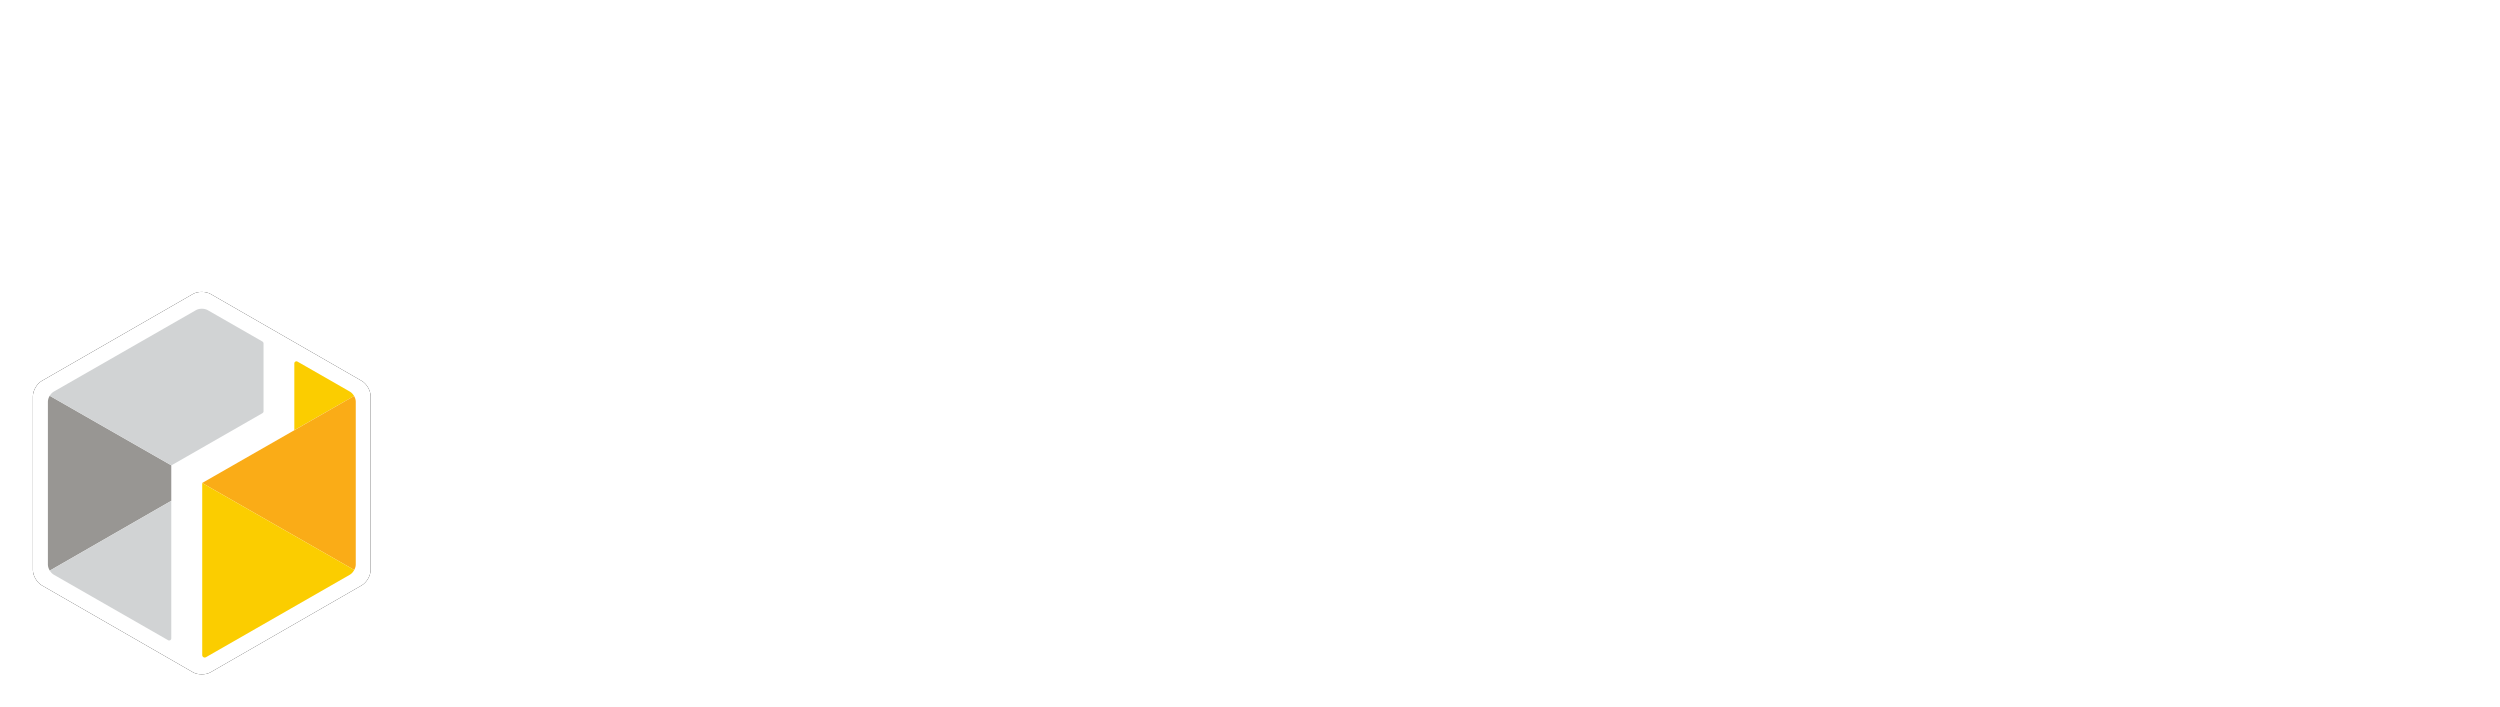 <?xml version="1.0" encoding="UTF-8" standalone="no"?>
<svg width="152px" height="43px" viewBox="0 0 152 43" version="1.1" xmlns="http://www.w3.org/2000/svg" xmlns:xlink="http://www.w3.org/1999/xlink">
    <!-- Generator: Sketch 40.3 (33839) - http://www.bohemiancoding.com/sketch -->
    <title>Powered by MP Logo</title>
    <desc>Created with Sketch.</desc>
    <defs>
        <filter x="-50%" y="-50%" width="200%" height="200%" filterUnits="objectBoundingBox" id="filter-1">
            <feOffset dx="0" dy="0" in="SourceAlpha" result="shadowOffsetOuter1"></feOffset>
            <feGaussianBlur stdDeviation="1" in="shadowOffsetOuter1" result="shadowBlurOuter1"></feGaussianBlur>
            <feColorMatrix values="0 0 0 0 0   0 0 0 0 0   0 0 0 0 0  0 0 0 0.737 0" type="matrix" in="shadowBlurOuter1" result="shadowMatrixOuter1"></feColorMatrix>
            <feMerge>
                <feMergeNode in="shadowMatrixOuter1"></feMergeNode>
                <feMergeNode in="SourceGraphic"></feMergeNode>
            </feMerge>
        </filter>
        <polygon id="path-2" points="0 0.38 149.402 0.38 149.402 39 0 39"></polygon>
        <filter x="-50%" y="-50%" width="200%" height="200%" filterUnits="objectBoundingBox" id="filter-4">
            <feOffset dx="0" dy="0" in="SourceAlpha" result="shadowOffsetOuter1"></feOffset>
            <feGaussianBlur stdDeviation="1" in="shadowOffsetOuter1" result="shadowBlurOuter1"></feGaussianBlur>
            <feColorMatrix values="0 0 0 0 0   0 0 0 0 0   0 0 0 0 0  0 0 0 0.737 0" type="matrix" in="shadowBlurOuter1" result="shadowMatrixOuter1"></feColorMatrix>
            <feMerge>
                <feMergeNode in="shadowMatrixOuter1"></feMergeNode>
                <feMergeNode in="SourceGraphic"></feMergeNode>
            </feMerge>
        </filter>
        <polygon id="path-5" points="0 0.38 152.402 0.38 152.402 41 0 41"></polygon>
        <path d="M3.538,33.587 C3.242,33.417 3,32.999 3,32.659 L3,22.089 C3,21.748 3.242,21.33 3.538,21.16 L12.729,15.875 C13.025,15.705 13.509,15.705 13.805,15.875 L22.996,21.16 C23.292,21.33 23.534,21.748 23.534,22.089 L23.534,32.659 C23.534,32.999 23.292,33.417 22.996,33.587 L13.805,38.872 C13.509,39.043 13.025,39.043 12.729,38.872 L3.538,33.587 Z" id="path-7"></path>
        <filter x="-50%" y="-50%" width="200%" height="200%" filterUnits="objectBoundingBox" id="filter-8">
            <feMorphology radius="0.5" operator="dilate" in="SourceAlpha" result="shadowSpreadOuter1"></feMorphology>
            <feOffset dx="0" dy="0" in="shadowSpreadOuter1" result="shadowOffsetOuter1"></feOffset>
            <feGaussianBlur stdDeviation="0.5" in="shadowOffsetOuter1" result="shadowBlurOuter1"></feGaussianBlur>
            <feColorMatrix values="0 0 0 0 0   0 0 0 0 0   0 0 0 0 0  0 0 0 0.501 0" type="matrix" in="shadowBlurOuter1"></feColorMatrix>
        </filter>
    </defs>
    <g id="Layouts" stroke="none" stroke-width="1" fill="none" fill-rule="evenodd">
        <g id="Launch-message---Web-Embed-853x480-no-skrim" transform="translate(-332, -321)">
            <g id="Web-Group">
                <g id="Powered-by-MP-Logo" transform="translate(331, 323)">
                    <g id="Group-2" filter="url(#filter-1)" transform="translate(49, 0)" fill="#FFFFFF">
                        <path d="M2.89,5.744 L3.662,5.744 C4.384,5.744 4.925,5.602 5.283,5.318 C5.642,5.033 5.821,4.62 5.821,4.076 C5.821,3.529 5.671,3.124 5.37,2.862 C5.07,2.601 4.599,2.47 3.957,2.47 L2.89,2.47 L2.89,5.744 Z M8.191,3.994 C8.191,5.18 7.819,6.088 7.074,6.717 C6.33,7.345 5.271,7.66 3.897,7.66 L2.89,7.66 L2.89,11.582 L0.542,11.582 L0.542,0.554 L4.079,0.554 C5.422,0.554 6.443,0.842 7.142,1.418 C7.842,1.994 8.191,2.852 8.191,3.994 L8.191,3.994 Z" id="Fill-1"></path>
                        <path d="M12.012,6.053 C12.012,7.285 12.247,8.213 12.716,8.836 C13.186,9.46 13.888,9.772 14.821,9.772 C16.695,9.772 17.631,8.532 17.631,6.053 C17.631,3.569 16.7,2.326 14.836,2.326 C13.903,2.326 13.198,2.639 12.724,3.266 C12.249,3.892 12.012,4.821 12.012,6.053 M20.092,6.053 C20.092,7.879 19.638,9.281 18.729,10.262 C17.821,11.243 16.518,11.733 14.821,11.733 C13.125,11.733 11.823,11.243 10.914,10.262 C10.005,9.281 9.55,7.873 9.55,6.038 C9.55,4.202 10.006,2.8 10.917,1.832 C11.829,0.865 13.135,0.38 14.836,0.38 C16.538,0.38 17.839,0.868 18.741,1.844 C19.642,2.819 20.092,4.222 20.092,6.053" id="Fill-3"></path>
                        <path d="M32.987,11.582 L30.314,11.582 L28.815,5.789 C28.759,5.583 28.665,5.157 28.531,4.511 C28.397,3.864 28.319,3.43 28.3,3.209 C28.269,3.481 28.193,3.917 28.072,4.518 C27.951,5.119 27.858,5.547 27.792,5.804 L26.3,11.582 L23.634,11.582 L20.809,0.554 L23.119,0.554 L24.535,6.573 C24.783,7.685 24.962,8.648 25.073,9.462 C25.103,9.176 25.173,8.732 25.281,8.131 C25.39,7.53 25.492,7.064 25.588,6.732 L27.201,0.554 L29.421,0.554 L31.033,6.732 C31.104,7.008 31.193,7.431 31.299,7.999 C31.404,8.567 31.486,9.055 31.541,9.462 C31.591,9.07 31.672,8.581 31.783,7.995 C31.895,7.41 31.995,6.936 32.086,6.573 L33.495,0.554 L35.805,0.554 L32.987,11.582 Z" id="Fill-5"></path>
                        <polygon id="Fill-7" points="43.664 11.582 37.287 11.582 37.287 0.554 43.664 0.554 43.664 2.47 39.635 2.47 39.635 4.891 43.384 4.891 43.384 6.807 39.635 6.807 39.635 9.651 43.664 9.651"></polygon>
                        <path d="M48.261,5.449 L49.018,5.449 C49.761,5.449 50.308,5.326 50.662,5.08 C51.015,4.834 51.192,4.446 51.192,3.918 C51.192,3.396 51.012,3.023 50.65,2.802 C50.289,2.581 49.73,2.47 48.973,2.47 L48.261,2.47 L48.261,5.449 Z M48.261,7.351 L48.261,11.582 L45.913,11.582 L45.913,0.554 L49.139,0.554 C50.644,0.554 51.758,0.826 52.48,1.372 C53.202,1.918 53.562,2.746 53.562,3.858 C53.562,4.507 53.383,5.084 53.025,5.589 C52.667,6.094 52.159,6.49 51.503,6.777 C53.169,9.256 54.255,10.858 54.759,11.582 L52.154,11.582 L49.511,7.351 L48.261,7.351 Z" id="Fill-9"></path>
                        <polygon id="Fill-11" points="62.623 11.582 56.246 11.582 56.246 0.554 62.623 0.554 62.623 2.47 58.594 2.47 58.594 4.891 62.343 4.891 62.343 6.807 58.594 6.807 58.594 9.651 62.623 9.651"></polygon>
                        <path d="M71.62,6.023 C71.62,3.654 70.57,2.47 68.469,2.47 L67.22,2.47 L67.22,9.651 L68.227,9.651 C70.489,9.651 71.62,8.441 71.62,6.023 M74.059,5.962 C74.059,7.778 73.54,9.168 72.503,10.134 C71.465,11.099 69.966,11.582 68.007,11.582 L64.872,11.582 L64.872,0.554 L68.348,0.554 C70.156,0.554 71.56,1.029 72.559,1.98 C73.559,2.93 74.059,4.257 74.059,5.962" id="Fill-13"></path>
                        <path d="M82.451,6.777 L82.451,9.651 L83.981,9.651 C84.627,9.651 85.104,9.528 85.413,9.281 C85.721,9.035 85.875,8.658 85.875,8.15 C85.875,7.235 85.218,6.777 83.906,6.777 L82.451,6.777 Z M82.451,4.921 L83.815,4.921 C84.451,4.921 84.912,4.823 85.197,4.627 C85.482,4.431 85.625,4.107 85.625,3.654 C85.625,3.232 85.469,2.929 85.159,2.745 C84.848,2.561 84.357,2.47 83.686,2.47 L82.451,2.47 L82.451,4.921 Z M80.103,0.554 L83.55,0.554 C85.119,0.554 86.259,0.776 86.969,1.222 C87.678,1.666 88.033,2.374 88.033,3.345 C88.033,4.004 87.878,4.544 87.568,4.967 C87.257,5.389 86.844,5.643 86.329,5.729 L86.329,5.804 C87.031,5.96 87.537,6.251 87.847,6.679 C88.158,7.106 88.313,7.675 88.313,8.384 C88.313,9.389 87.948,10.174 87.219,10.737 C86.489,11.3 85.498,11.582 84.247,11.582 L80.103,11.582 L80.103,0.554 Z" id="Fill-15"></path>
                        <polygon id="Fill-17" points="93.738 5.095 96.048 0.554 98.578 0.554 94.904 7.29 94.904 11.582 92.572 11.582 92.572 7.365 88.898 0.554 91.443 0.554"></polygon>
                    </g>
                    <g id="Group-21" transform="translate(3, 0)">
                        <mask id="mask-3" fill="white">
                            <use xlink:href="#path-2"></use>
                        </mask>
                        <g id="Clip-20"></g>
                        <path d="M147.518,22.349 L147.749,22.349 C147.863,22.349 147.954,22.32 148.024,22.261 C148.093,22.202 148.127,22.127 148.127,22.036 C148.127,21.93 148.096,21.854 148.036,21.808 C147.974,21.761 147.877,21.738 147.744,21.738 L147.518,21.738 L147.518,22.349 Z M148.446,22.028 C148.446,22.142 148.416,22.242 148.355,22.33 C148.294,22.417 148.209,22.481 148.099,22.524 L148.608,23.366 L148.249,23.366 L147.807,22.612 L147.518,22.612 L147.518,23.366 L147.201,23.366 L147.201,21.467 L147.759,21.467 C147.996,21.467 148.169,21.514 148.28,21.606 C148.39,21.698 148.446,21.839 148.446,22.028 L148.446,22.028 Z M146.41,22.415 C146.41,22.661 146.472,22.891 146.596,23.105 C146.72,23.318 146.889,23.487 147.104,23.609 C147.319,23.732 147.548,23.794 147.794,23.794 C148.042,23.794 148.272,23.732 148.484,23.608 C148.697,23.485 148.866,23.318 148.99,23.107 C149.115,22.896 149.177,22.666 149.177,22.415 C149.177,22.168 149.115,21.939 148.991,21.727 C148.868,21.516 148.699,21.348 148.487,21.224 C148.276,21.1 148.045,21.037 147.794,21.037 C147.545,21.037 147.315,21.099 147.102,21.223 C146.89,21.346 146.721,21.514 146.596,21.724 C146.472,21.935 146.41,22.166 146.41,22.415 L146.41,22.415 Z M146.185,22.415 C146.185,22.132 146.257,21.865 146.399,21.617 C146.542,21.368 146.738,21.172 146.987,21.029 C147.237,20.885 147.505,20.814 147.794,20.814 C148.079,20.814 148.346,20.885 148.596,21.026 C148.845,21.169 149.042,21.364 149.186,21.613 C149.33,21.861 149.402,22.129 149.402,22.415 C149.402,22.695 149.333,22.958 149.195,23.204 C149.056,23.45 148.862,23.646 148.613,23.794 C148.363,23.941 148.09,24.015 147.794,24.015 C147.499,24.015 147.226,23.942 146.977,23.795 C146.727,23.648 146.533,23.452 146.394,23.206 C146.254,22.96 146.185,22.697 146.185,22.415 L146.185,22.415 Z" id="Fill-19" fill="#FFFFFF" mask="url(#mask-3)"></path>
                    </g>
                    <g id="Group" filter="url(#filter-4)" transform="translate(29, 17)" fill="#FFFFFF">
                        <path d="M23.678,10.976 C23.223,10.976 22.898,11.115 22.7,11.395 C22.504,11.675 22.405,12.099 22.405,12.675 C22.405,13.247 22.504,13.674 22.7,13.954 C22.898,14.231 23.223,14.372 23.678,14.372 L27.428,14.372 C27.885,14.372 28.11,14.144 28.11,13.692 L28.11,10.976 L23.678,10.976 Z M27.384,4.409 C27.944,4.409 28.437,4.495 28.862,4.668 C29.285,4.842 29.64,5.088 29.93,5.404 C30.217,5.723 30.428,6.096 30.565,6.525 C30.703,6.956 30.77,7.427 30.77,7.943 L30.77,14.372 C30.77,15.731 30.088,16.41 28.725,16.41 L22.654,16.41 C21.624,16.41 20.867,16.099 20.383,15.48 C19.897,14.861 19.654,13.926 19.654,12.675 C19.654,11.54 19.897,10.636 20.383,9.955 C20.867,9.276 21.624,8.937 22.654,8.937 L28.11,8.937 L28.11,8.165 C28.11,7.02 27.55,6.446 26.429,6.446 L20.541,6.446 L20.541,4.409 L27.384,4.409 Z" id="Fill-22"></path>
                        <path d="M38.565,16.379 C37.884,16.379 37.27,16.314 36.722,16.184 C36.179,16.06 35.712,15.84 35.326,15.527 C34.938,15.218 34.643,14.817 34.439,14.32 C34.234,13.82 34.132,13.201 34.132,12.46 L34.132,6.417 L32.473,6.417 L32.473,4.378 L34.132,4.378 L34.132,0.529 L36.792,0.529 L36.792,4.378 L40.224,4.378 L40.224,6.417 L36.792,6.417 L36.792,11.918 C36.792,12.825 37.026,13.454 37.496,13.809 C37.966,14.164 38.656,14.341 39.566,14.341 L40.224,14.341 L40.224,16.379 L38.565,16.379 Z" id="Fill-24"></path>
                        <path d="M48.039,16.428 C47.356,16.428 46.743,16.363 46.196,16.237 C45.652,16.107 45.185,15.889 44.8,15.578 C44.412,15.268 44.116,14.866 43.913,14.369 C43.708,13.869 43.606,13.25 43.606,12.512 L43.606,6.466 L41.946,6.466 L41.946,4.427 L43.606,4.427 L43.606,0.578 L46.265,0.578 L46.265,4.427 L49.7,4.427 L49.7,6.466 L46.265,6.466 L46.265,11.968 C46.265,12.874 46.501,13.507 46.97,13.858 C47.441,14.213 48.13,14.39 49.038,14.39 L49.7,14.39 L49.7,16.428 L48.039,16.428 Z" id="Fill-26"></path>
                        <path d="M55.89,16.402 C54.933,16.402 54.168,16.27 53.583,16.008 C53.004,15.747 52.552,15.358 52.231,14.848 C51.911,14.34 51.693,13.713 51.583,12.97 C51.471,12.226 51.416,11.374 51.416,10.414 C51.416,9.23 51.522,8.245 51.738,7.466 C51.955,6.686 52.298,6.064 52.769,5.598 C53.237,5.132 53.832,4.806 54.547,4.62 C55.263,4.43 56.128,4.337 57.142,4.337 C57.978,4.337 58.745,4.404 59.448,4.539 C60.149,4.674 60.749,4.92 61.25,5.272 C61.748,5.624 62.139,6.103 62.423,6.712 C62.706,7.318 62.849,8.103 62.849,9.064 C62.849,9.74 62.712,10.284 62.434,10.696 C62.157,11.108 61.686,11.315 61.015,11.315 L54.123,11.315 C54.123,11.766 54.148,12.177 54.199,12.553 C54.253,12.928 54.368,13.25 54.547,13.522 C54.728,13.791 54.983,14.001 55.319,14.151 C55.655,14.301 56.105,14.377 56.673,14.377 L62.469,14.377 L62.469,16.402 L55.89,16.402 Z M59.561,9.289 C59.813,9.289 59.974,9.214 60.039,9.064 C60.107,8.914 60.141,8.756 60.141,8.593 C60.141,8.202 60.059,7.865 59.895,7.578 C59.73,7.295 59.51,7.062 59.236,6.88 C58.96,6.702 58.637,6.57 58.272,6.487 C57.908,6.404 57.531,6.363 57.142,6.363 C56.024,6.363 55.24,6.596 54.794,7.062 C54.346,7.525 54.123,8.269 54.123,9.289 L59.561,9.289 Z" id="Fill-28"></path>
                        <path d="M69.375,4.435 C67.753,4.435 66.537,4.787 65.728,5.489 C64.917,6.191 64.51,7.349 64.51,8.963 L64.51,16.436 L67.17,16.436 L67.17,9.665 C67.17,8.593 67.383,7.795 67.807,7.267 C68.23,6.738 68.98,6.474 70.058,6.474 L72.267,6.474 L72.267,4.435 L69.375,4.435 Z" id="Fill-30"></path>
                        <path d="M76.651,14.389 L79.582,14.389 C80.22,14.389 80.728,14.288 81.107,14.084 C81.486,13.882 81.774,13.602 81.971,13.247 C82.169,12.892 82.293,12.472 82.346,11.991 C82.399,11.506 82.425,10.981 82.425,10.406 C82.425,9.846 82.399,9.328 82.346,8.844 C82.293,8.359 82.169,7.942 81.971,7.587 C81.774,7.233 81.486,6.955 81.107,6.759 C80.728,6.564 80.22,6.466 79.582,6.466 L77.332,6.466 C76.878,6.466 76.651,6.663 76.651,7.054 L76.651,14.389 Z M80.243,4.428 C81.212,4.428 82.013,4.573 82.641,4.858 C83.27,5.145 83.773,5.549 84.155,6.07 C84.532,6.591 84.797,7.217 84.949,7.948 C85.099,8.68 85.176,9.499 85.176,10.406 C85.176,11.312 85.099,12.133 84.949,12.874 C84.797,13.615 84.532,14.247 84.155,14.775 C83.773,15.304 83.27,15.713 82.641,15.998 C82.013,16.285 81.212,16.428 80.243,16.428 L76.651,16.428 L76.651,20.277 L73.992,20.277 L73.992,6.466 C73.992,5.109 74.674,4.428 76.037,4.428 L80.243,4.428 Z" id="Fill-32"></path>
                        <path d="M89.596,10.307 C89.596,11.035 89.658,11.654 89.786,12.164 C89.911,12.677 90.114,13.097 90.388,13.421 C90.665,13.75 91.033,13.988 91.495,14.135 C91.956,14.283 92.52,14.359 93.192,14.359 C93.863,14.359 94.43,14.283 94.887,14.135 C95.35,13.988 95.718,13.75 95.994,13.421 C96.268,13.097 96.471,12.677 96.598,12.164 C96.723,11.654 96.788,11.035 96.788,10.307 C96.788,9.582 96.723,8.966 96.598,8.461 C96.471,7.958 96.268,7.546 95.994,7.228 C95.718,6.907 95.35,6.673 94.887,6.526 C94.43,6.378 93.863,6.303 93.192,6.303 C92.52,6.303 91.956,6.378 91.495,6.526 C91.033,6.673 90.665,6.907 90.388,7.228 C90.114,7.546 89.911,7.958 89.786,8.461 C89.658,8.966 89.596,9.582 89.596,10.307 M93.192,4.303 C94.249,4.303 95.172,4.394 95.961,4.58 C96.749,4.765 97.405,5.088 97.925,5.546 C98.446,6.008 98.839,6.622 99.099,7.393 C99.36,8.165 99.489,9.137 99.489,10.307 C99.489,11.497 99.36,12.473 99.099,13.244 C98.839,14.014 98.446,14.636 97.925,15.102 C97.405,15.568 96.749,15.895 95.961,16.081 C95.172,16.267 94.249,16.358 93.192,16.358 C92.133,16.358 91.211,16.267 90.42,16.081 C89.633,15.895 88.977,15.568 88.457,15.102 C87.934,14.636 87.545,14.014 87.283,13.244 C87.023,12.473 86.893,11.497 86.893,10.307 C86.893,9.137 87.023,8.165 87.283,7.393 C87.545,6.622 87.934,6.008 88.457,5.546 C88.977,5.088 89.633,4.765 90.42,4.58 C91.211,4.394 92.133,4.303 93.192,4.303" id="Fill-34"></path>
                        <path d="M116.922,16.428 C116.238,16.428 115.626,16.363 115.081,16.237 C114.533,16.107 114.068,15.889 113.68,15.578 C113.295,15.268 112.999,14.866 112.795,14.369 C112.589,13.869 112.487,13.25 112.487,12.512 L112.487,6.466 L110.827,6.466 L110.827,4.427 L112.487,4.427 L112.487,0.578 L115.147,0.578 L115.147,4.427 L118.579,4.427 L118.579,6.466 L115.147,6.466 L115.147,11.968 C115.147,12.874 115.381,13.507 115.85,13.858 C116.321,14.213 117.013,14.39 117.92,14.39 L118.579,14.39 L118.579,16.428 L116.922,16.428 Z" id="Fill-36"></path>
                        <path d="M106.205,4.428 C104.582,4.428 103.366,4.78 102.556,5.482 C101.745,6.184 101.339,7.342 101.339,8.955 L101.339,16.428 L104.001,16.428 L104.001,9.657 C104.001,8.585 104.213,7.787 104.636,7.259 C105.059,6.73 105.811,6.466 106.886,6.466 L109.094,6.466 L109.094,4.428 L106.205,4.428 Z" id="Fill-38"></path>
                        <path d="M17.582,6.557 C17.347,6.028 17.026,5.606 16.616,5.288 C16.206,4.972 15.713,4.749 15.139,4.619 C14.563,4.492 13.934,4.427 13.251,4.427 L0.771,4.427 L0.771,16.428 L3.431,16.428 L3.431,6.466 L8.024,6.466 L8.024,16.428 L10.683,16.428 L10.683,6.466 L12.751,6.466 C13.662,6.466 14.308,6.699 14.695,7.168 C15.08,7.637 15.276,8.323 15.276,9.23 L15.276,16.428 L17.935,16.428 L17.935,8.525 C17.935,7.741 17.818,7.085 17.582,6.557" id="Fill-40"></path>
                    </g>
                    <g id="Group-44">
                        <mask id="mask-6" fill="white">
                            <use xlink:href="#path-5"></use>
                        </mask>
                        <g id="Clip-43"></g>
                        <g id="Fill-42" mask="url(#mask-6)">
                            <use fill="black" fill-opacity="1" filter="url(#filter-8)" xlink:href="#path-7"></use>
                            <use fill="#FFFFFF" fill-rule="evenodd" xlink:href="#path-7"></use>
                        </g>
                    </g>
                    <path d="M11.414,26.297 L11.418,26.294 L4.022,22.064 C3.955,22.176 3.912,22.303 3.912,22.418 L3.912,32.335 C3.912,32.451 3.957,32.58 4.027,32.693 L11.414,28.449 L11.414,28.44 L11.414,26.297 Z" id="Fill-45" fill="#989693"></path>
                    <path d="M12.382,25.743 L16.959,23.12 C16.998,23.097 17.023,23.056 17.023,23.011 L17.023,18.876 C17.023,18.831 16.998,18.789 16.959,18.766 L13.623,16.854 C13.43,16.743 13.113,16.743 12.92,16.854 L4.264,21.813 C4.17,21.867 4.085,21.959 4.022,22.065 L11.418,26.294 L12.382,25.743 Z" id="Fill-47" fill="#D1D3D4"></path>
                    <path d="M4.264,32.939 L11.224,36.926 C11.308,36.974 11.414,36.914 11.414,36.816 L11.414,28.449 L4.027,32.693 C4.09,32.796 4.173,32.886 4.264,32.939" id="Fill-49" fill="#D1D3D4"></path>
                    <path d="M22.529,22.078 C22.465,21.967 22.376,21.869 22.278,21.814 L19.085,19.984 C19,19.935 18.895,19.996 18.895,20.093 L18.895,24.155" id="Fill-51" fill="#FBCD00"></path>
                    <path d="M13.295,27.368 L22.537,32.653 C22.593,32.55 22.63,32.437 22.63,32.335 L22.63,22.418 C22.63,22.308 22.591,22.187 22.529,22.078 L13.291,27.365 L13.295,27.368" id="Fill-53" fill="#FAAC17"></path>
                    <path d="M13.295,27.368 L13.295,37.827 C13.295,37.943 13.422,38.016 13.523,37.958 L22.278,32.939 C22.382,32.879 22.473,32.772 22.537,32.653 L13.295,27.368 Z" id="Fill-55" fill="#FBCD00"></path>
                </g>
            </g>
        </g>
    </g>
</svg>